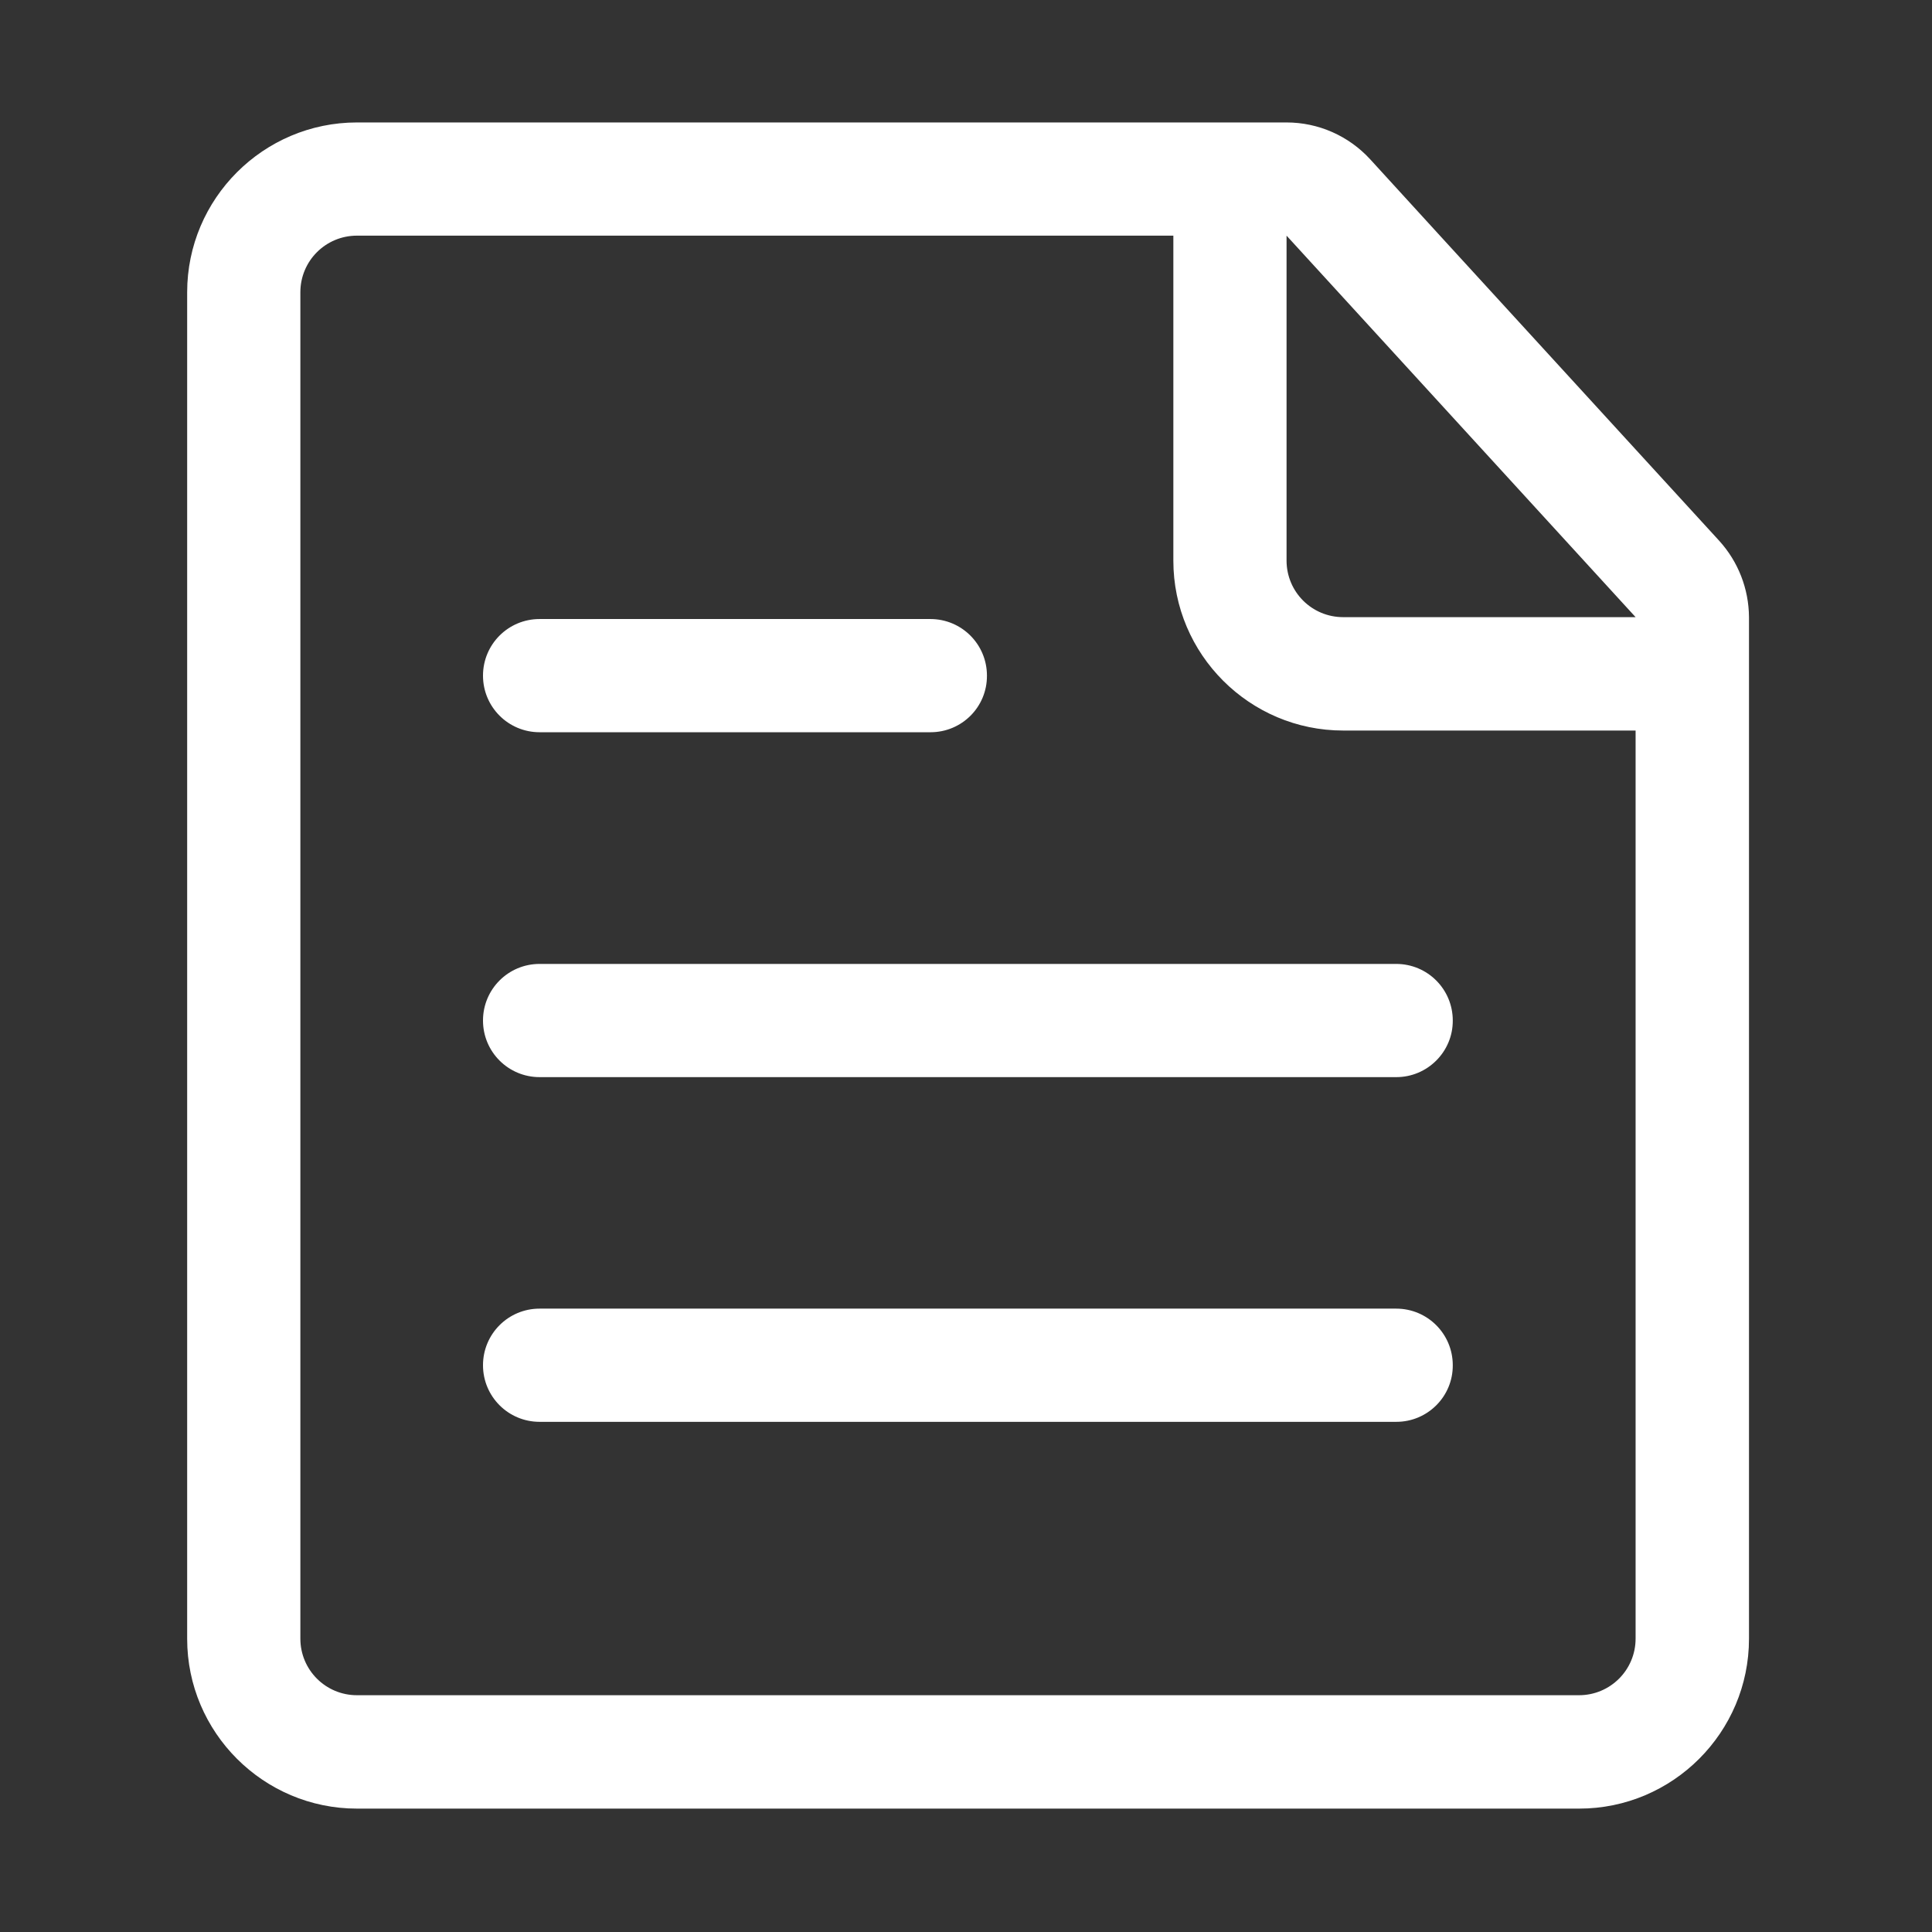 <?xml version="1.0" standalone="no"?><!DOCTYPE svg PUBLIC "-//W3C//DTD SVG 1.1//EN" "http://www.w3.org/Graphics/SVG/1.1/DTD/svg11.dtd"><svg class="icon" width="200px" height="200.00px" viewBox="0 0 1024 1024" version="1.1" xmlns="http://www.w3.org/2000/svg"><rect x="0" y="0" width="1024" height="1024" fill="#333333" stroke="none"/><path fill="white" d="M911.2 286.6l-44.3-48.4-103.7-113.3-37-40.5c-11.4-12.4-27.4-19.5-44.3-19.5H189.2c-49.6 0-90 40.4-90 90v713.7c0 49.6 40.4 90 90 90H837c49.6 0 90-40.4 90-90V327.1c-0.1-15-5.7-29.4-15.8-40.5z m-44.3 40.5h-155c-16.6 0-30-13.4-30-30V124.9l185 202.2z m0 541.4c0 16.6-13.4 30-30 30H189.2c-16.6 0-30-13.4-30-30V154.9c0-16.6 13.4-30 30-30h432.7v172.3c0 49.6 40.4 90 90 90h155v481.3zM740.1 753.6H286c-16.6 0-30-13.4-30-30s13.4-30 30-30h454c16.6 0 30 13.4 30 30 0.1 16.6-13.4 30-29.9 30zM740.1 570.9H286c-16.6 0-30-13.4-30-30s13.4-30 30-30h454c16.6 0 30 13.4 30 30 0.1 16.5-13.4 30-29.9 30zM493.2 388.1H286c-16.6 0-30-13.4-30-30s13.4-30 30-30h207.1c16.6 0 30 13.4 30 30 0.1 16.6-13.3 30-29.9 30z" /></svg>